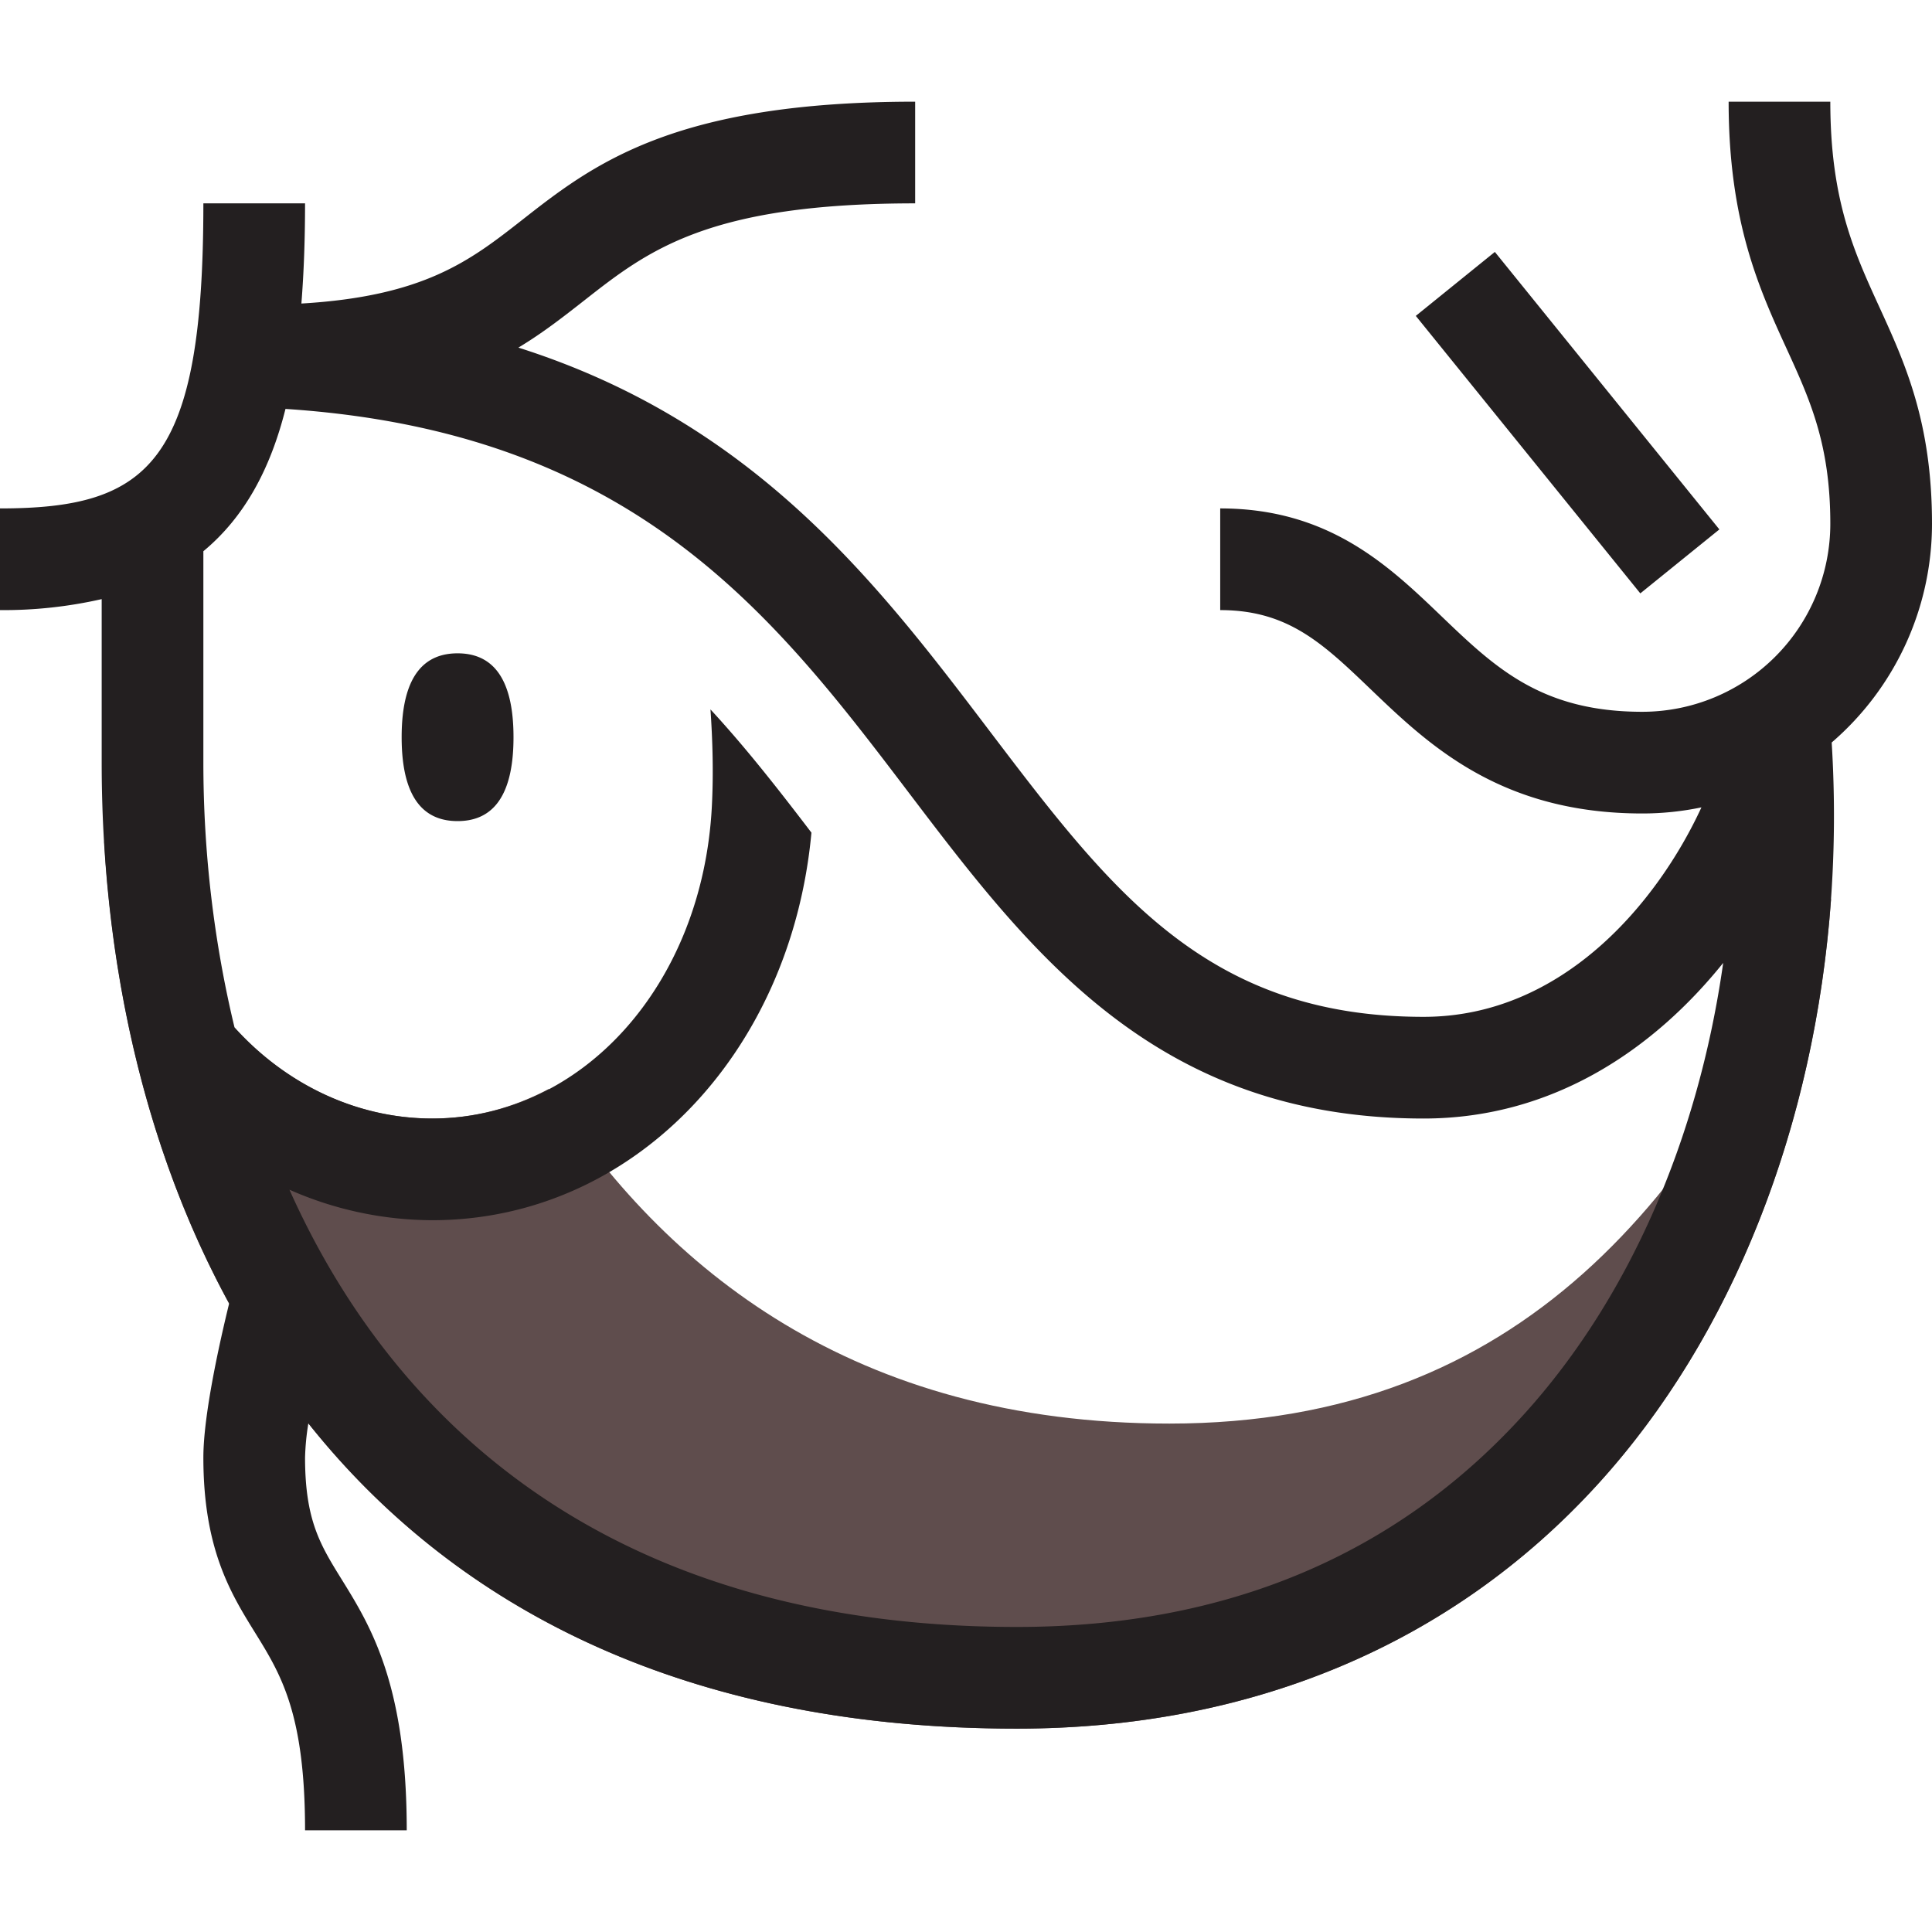 <!DOCTYPE svg PUBLIC "-//W3C//DTD SVG 1.1//EN" "http://www.w3.org/Graphics/SVG/1.1/DTD/svg11.dtd">
<!-- Uploaded to: SVG Repo, www.svgrepo.com, Transformed by: SVG Repo Mixer Tools -->
<svg width="64px" height="64px" viewBox="0 0 1024 1024" class="icon" version="1.1" xmlns="http://www.w3.org/2000/svg" fill="#000000">
<g id="SVGRepo_bgCarrier" stroke-width="0"/>
<g id="SVGRepo_tracerCarrier" stroke-linecap="round" stroke-linejoin="round"/>
<g id="SVGRepo_iconCarrier">
<path d="M619.789 754.526c-166.858 0-267.803-81.677-328.947-177.341-18.755 9.971-39.613 15.656-61.79 15.656-41.391 0-81.219-19.402-109.245-53.221-16.6-20.022-44.49-53.787-64.62-93.696C68.958 680.556 201.351 916.211 538.947 916.211c124.173 0 230.643-44.76 307.847-129.455 71.761-78.713 115.065-190.275 123.742-310.461C901.389 635.096 806.157 754.526 619.789 754.526z" fill="#5f4d4d"/>
<path d="M272.168 390.737c0 34.25-13.231 44.463-29.642 44.463s-29.642-10.213-29.642-44.463c0-34.223 13.231-44.463 29.642-44.463s29.642 10.24 29.642 44.463z m698.664 2.803c9.351 150.797-36.029 296.664-124.066 393.216C769.59 871.451 663.121 916.211 538.947 916.211c-177.96 0-298.873-65.536-375.512-161.819a132.851 132.851 0 0 0-1.752 18.109c0 33.253 8.111 46.376 19.348 64.512C196.419 861.858 215.579 892.793 215.579 970.105H161.684c0-61.979-12.854-82.728-26.462-104.717C122.368 844.638 107.789 821.113 107.789 772.5c0-22.797 8.812-61.844 13.662-81.651C74.294 604.537 53.895 503.027 53.895 404.211v-86.663A234.658 234.658 0 0 1 0 323.368v-53.895c79.549 0 107.789-24.414 107.789-161.684h53.895c0 18.782-0.62 36.433-1.94 53.086 64.943-3.827 89.331-22.609 116.763-44.113C314.099 87.283 356.675 53.895 485.053 53.895v53.895c-109.784 0-141.581 24.953-175.266 51.362-10.914 8.542-21.935 17.219-35.032 25.088 125.898 39.99 190.868 125.629 249.883 203.372C588.854 472.145 639.515 538.947 754.526 538.947c74.024 0 124.254-61.117 147.267-111.023-10.105 2.102-20.588 3.234-31.313 3.234-75.264 0-113.287-36.433-143.845-65.698C701.144 341.019 682.685 323.368 646.737 323.368v-53.895c57.613 0 89.277 30.316 117.194 57.075C792.307 353.765 816.856 377.263 870.481 377.263A99.705 99.705 0 0 0 970.105 277.639c0-42.146-10.752-65.698-23.229-92.968C932.487 153.25 916.211 117.652 916.211 53.895h53.895c0 52.008 12.531 79.387 25.762 108.355C1009.718 192.485 1024 223.771 1024 277.639a153.061 153.061 0 0 1-53.167 115.901z m-57.506 116.817C876.948 555.601 823.592 592.842 754.526 592.842c-141.77 0-208.357-87.768-272.815-172.652-71.545-94.262-145.785-191.38-330.402-203.453-8.03 31.933-21.72 57.344-43.52 75.426V404.211c0 46.915 5.443 94.397 16.492 140.288C151.983 575.192 189.763 592.842 229.053 592.842c79.629 0 143.333-71.087 148.237-165.322 0.916-17.543 0.431-34.681-0.728-51.523 18.701 20.237 35.975 42.307 53.517 65.32C419.193 559.131 334.552 646.737 229.053 646.737a188.2 188.2 0 0 1-75.641-16.168C212.103 761.748 331.911 862.316 538.947 862.316c110.161 0 200.354-37.619 267.992-111.832 56.239-61.683 93.157-146.648 106.388-240.128z m-2.021-229.753l-119-147.079-41.903 33.9 119 147.079 41.903-33.9z" fill="#231F20"/>
</g>
</svg>
